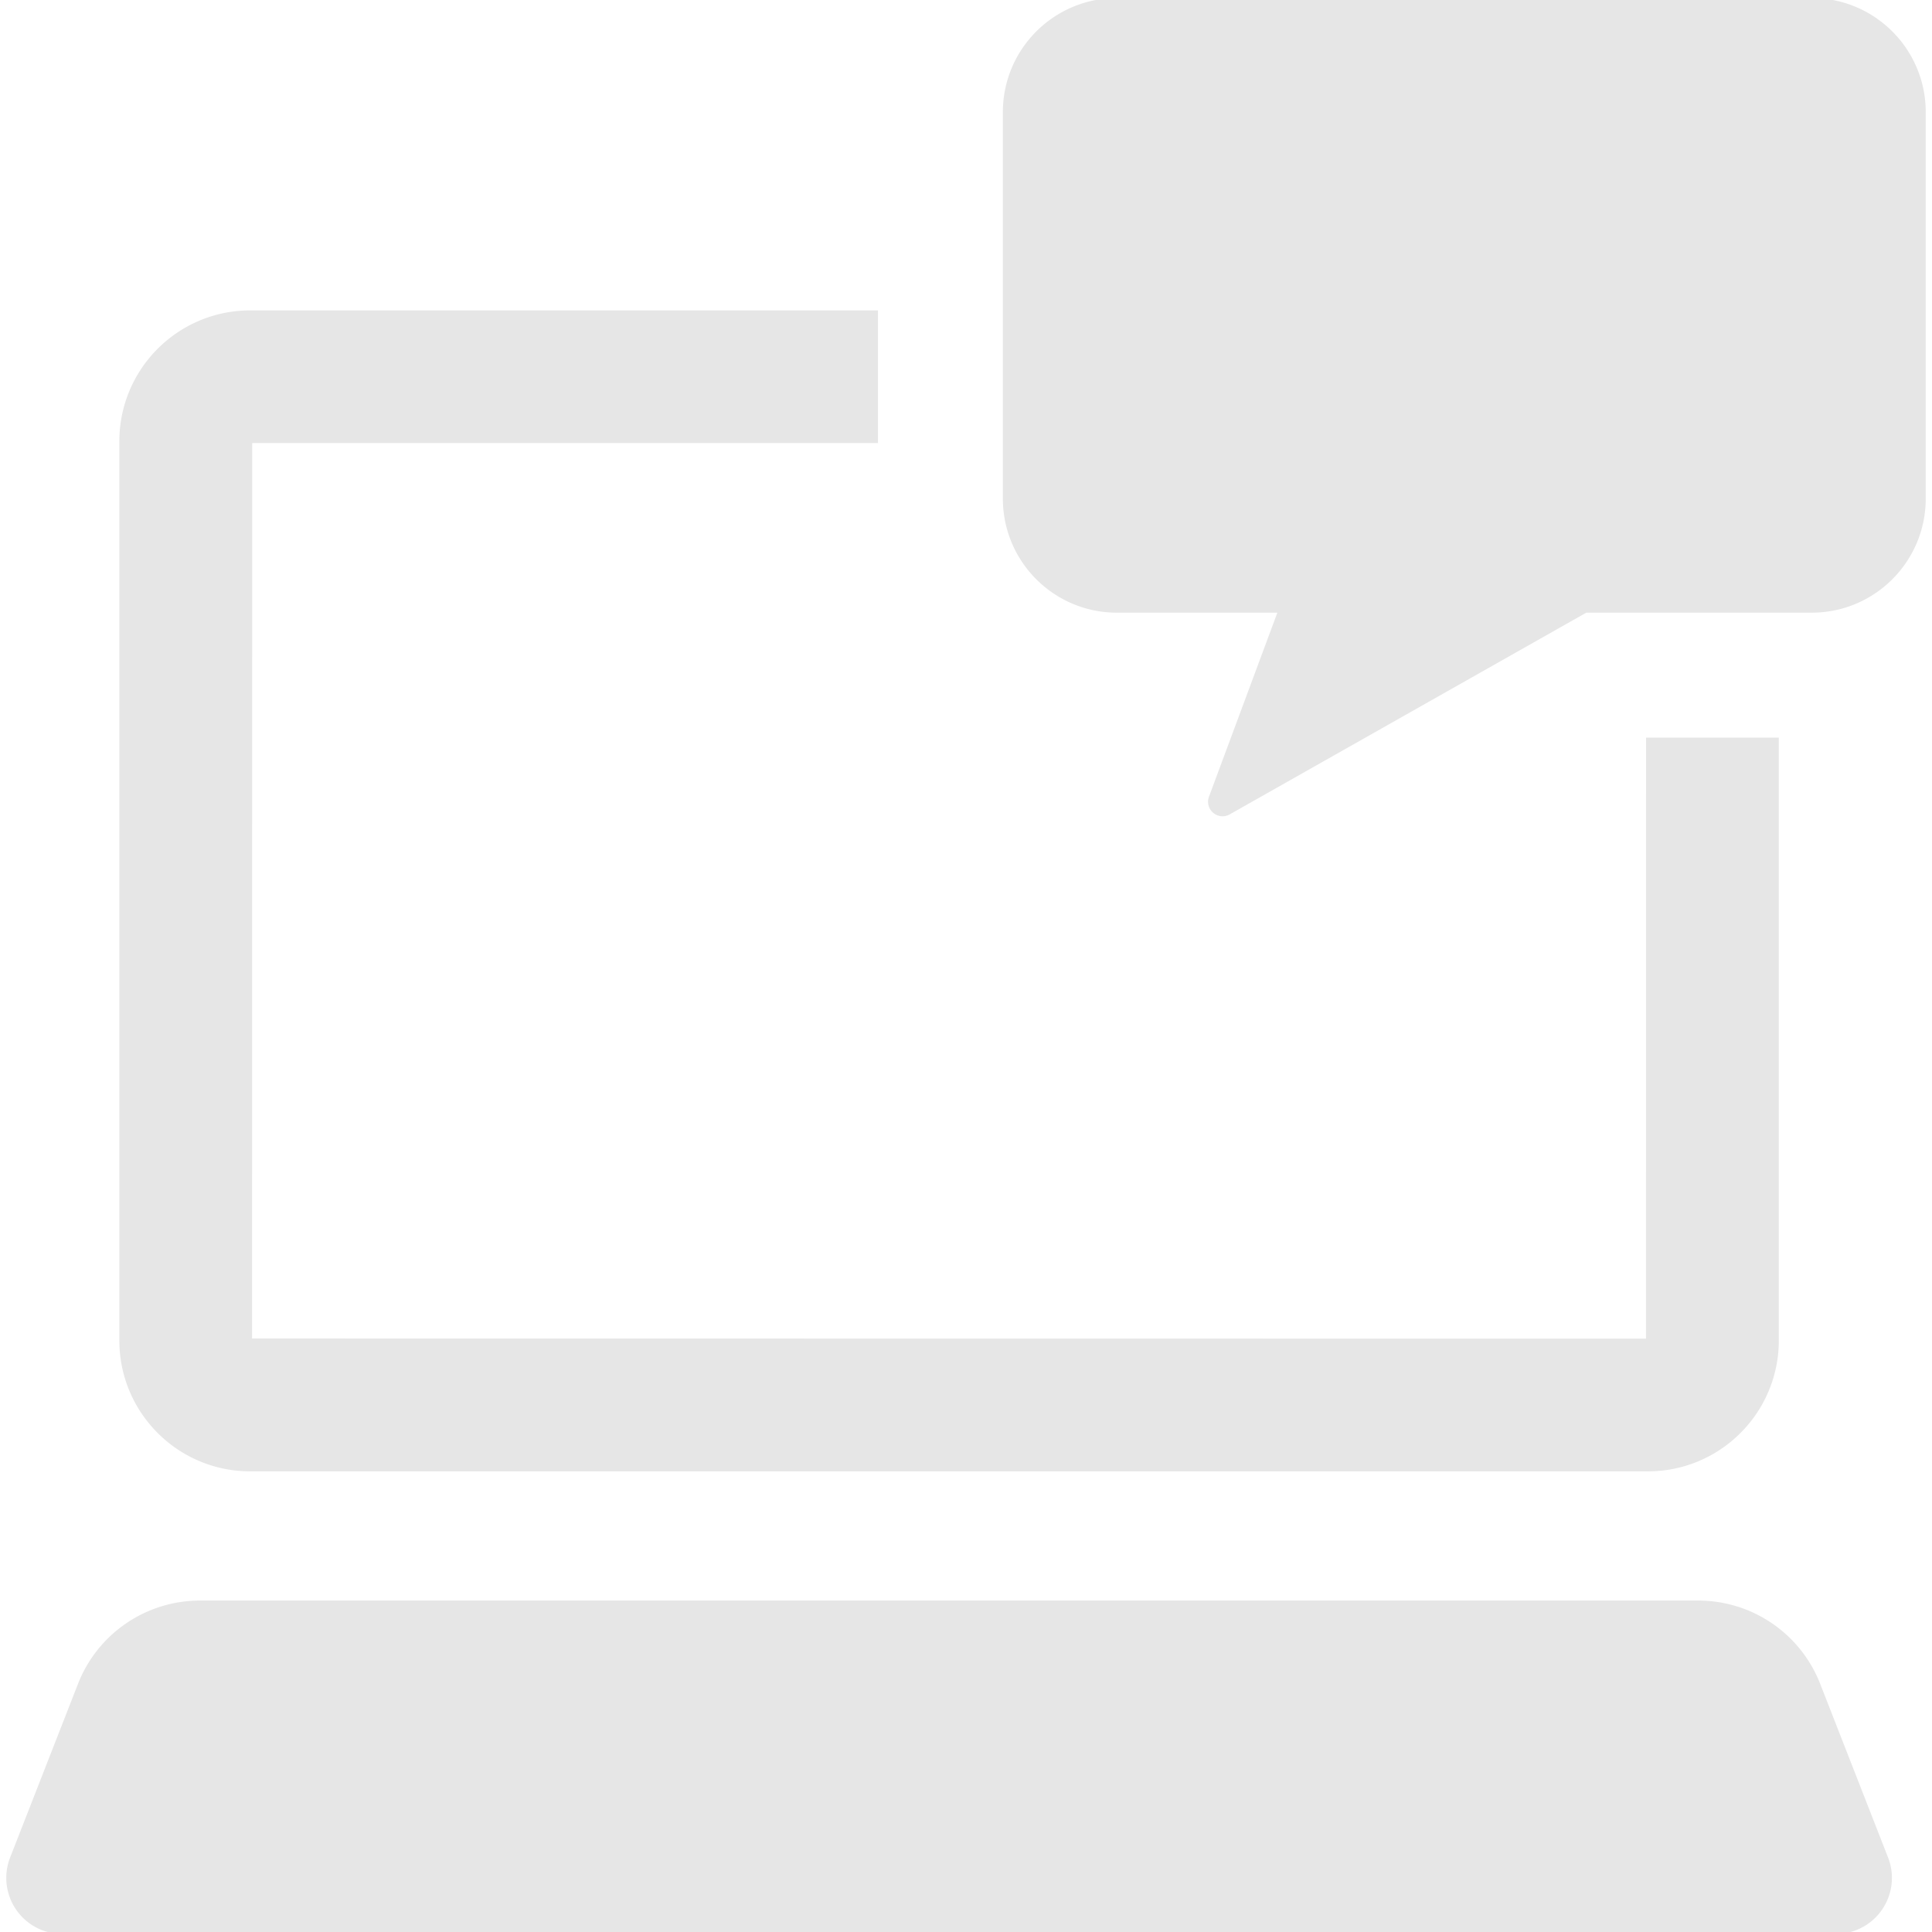 <svg fill="#e6e6e6" height="800" width="800" xmlns="http://www.w3.org/2000/svg" viewBox="0 0 496.804 496.804" xml:space="preserve" stroke="#e6e6e6"><path d="M467.585 433.167a33.161 33.161 0 0 0-30.888-21.089H51.416a33.166 33.166 0 0 0-30.891 21.089L3.069 477.834a13.891 13.891 0 0 0 1.472 12.905 13.905 13.905 0 0 0 11.482 6.065h456.066c4.593 0 8.895-2.272 11.482-6.065a13.9 13.9 0 0 0 1.472-12.905l-17.458-44.667zM64.353 377.85H423.75c18.315 0 33.162-14.846 33.162-33.159V190.167h-33.137l-.025 154.563-359.439-.04.042-231.253h160.911v-33.12H64.353c-18.315 0-33.162 14.846-33.162 33.161V344.69c0 18.314 14.846 33.16 33.162 33.16z"/><path d="M465.862 0h-178.65c-15.923 0-28.828 12.904-28.828 28.826v99.393c0 15.922 12.905 28.826 28.828 28.826h41.974l-17.838 48.008a3.212 3.212 0 0 0 .938 3.573c.598.51 1.342.775 2.094.775.542 0 1.091-.137 1.586-.42l91.808-51.937h58.088c15.923 0 28.828-12.904 28.828-28.826V28.826C494.69 12.904 481.784 0 465.862 0z"/></svg>